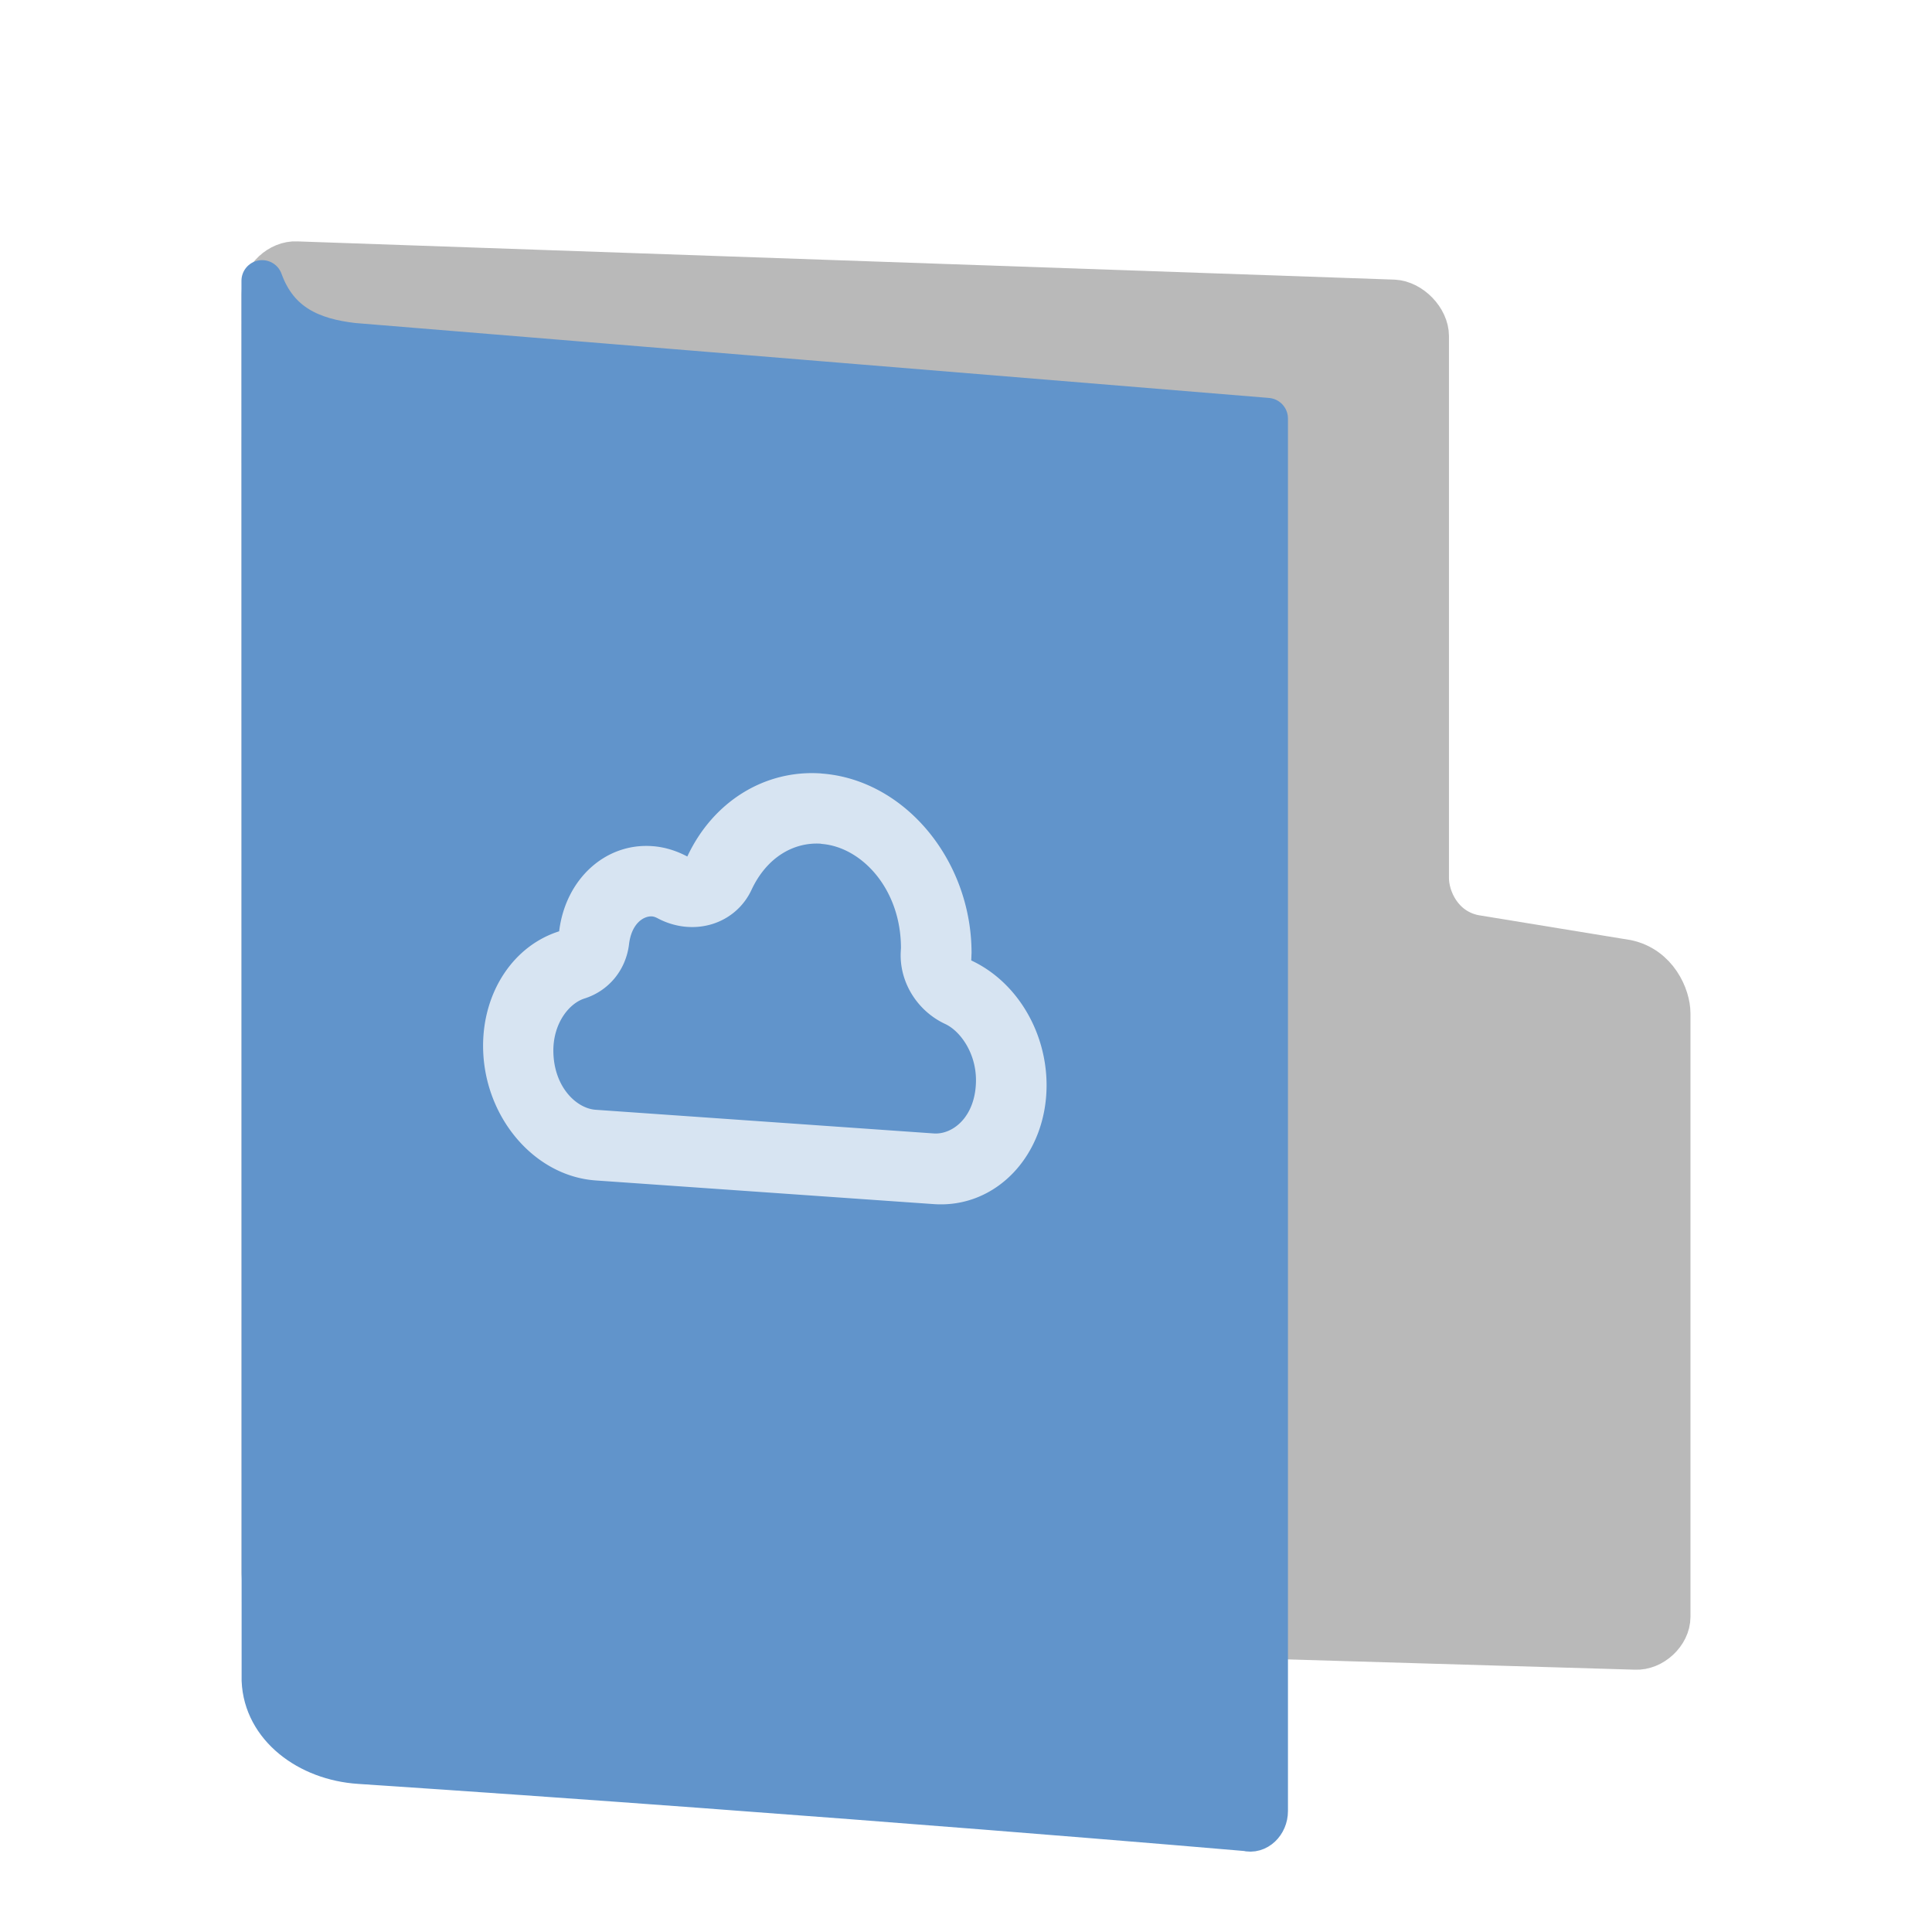 <svg width="24" height="24" version="1" xmlns="http://www.w3.org/2000/svg">
<defs>
<filter id="filter1037-59" color-interpolation-filters="sRGB">
<feFlood flood-color="rgb(255,255,255)" flood-opacity=".102" result="flood"/>
<feComposite in="flood" in2="SourceGraphic" operator="out" result="composite1"/>
<feGaussianBlur in="composite1" result="blur"/>
<feOffset dx="0" dy="0.5" result="offset"/>
<feComposite in="offset" in2="SourceGraphic" operator="atop" result="fbSourceGraphic"/>
<feColorMatrix in="fbSourceGraphic" result="fbSourceGraphicAlpha" values="0 0 0 -1 0 0 0 0 -1 0 0 0 0 -1 0 0 0 0 1 0"/>
<feFlood flood-color="rgb(0,0,0)" flood-opacity=".2" in="fbSourceGraphic" result="flood"/>
<feComposite in="flood" in2="fbSourceGraphic" operator="in" result="composite1"/>
<feGaussianBlur in="composite1" result="blur"/>
<feOffset dx="0" dy="0.5" result="offset"/>
<feComposite in="fbSourceGraphic" in2="offset" result="composite2"/>
</filter>
<filter id="filter1013-60" color-interpolation-filters="sRGB">
<feFlood flood-color="rgb(0,0,0)" flood-opacity=".2" result="flood"/>
<feComposite in="flood" in2="SourceGraphic" operator="in" result="composite1"/>
<feGaussianBlur in="composite1" result="blur"/>
<feOffset dx="0" dy="0.5" result="offset"/>
<feComposite in="SourceGraphic" in2="offset" result="fbSourceGraphic"/>
<feColorMatrix in="fbSourceGraphic" result="fbSourceGraphicAlpha" values="0 0 0 -1 0 0 0 0 -1 0 0 0 0 -1 0 0 0 0 1 0"/>
<feFlood flood-color="rgb(255,255,255)" flood-opacity=".102" in="fbSourceGraphic" result="flood"/>
<feComposite in="flood" in2="fbSourceGraphic" operator="out" result="composite1"/>
<feGaussianBlur in="composite1" result="blur"/>
<feOffset dx="0" dy="0.5" result="offset"/>
<feComposite in="offset" in2="fbSourceGraphic" operator="atop" result="composite2"/>
</filter>
</defs>
<path d="m3.685 18.994c-0.215-0.011-0.429-0.233-0.429-0.445v-15.895c0-0.211 0.215-0.411 0.429-0.4l13.63 0.475c0.215 0.011 0.429 0.233 0.429 0.445v6.734c0 0.246 0.163 0.626 0.57 0.711l1.895 0.31c0.379 0.079 0.535 0.448 0.535 0.659v7.498c0 0.211-0.215 0.411-0.429 0.4z" fill="#b9b9b9" filter="url(#filter1037-59)" stroke="#b9b9b9" stroke-linecap="round" stroke-linejoin="round" stroke-width=".511"/>
<path d="m3.258 19.874c0.023 0.576 0.569 0.988 1.205 1.03 5.996 0.399 11.023 0.835 11.023 0.835 0.128 0.036 0.257-0.085 0.257-0.242v-17.298l-11.353-0.931c-0.51-0.058-0.937-0.235-1.134-0.78z" color="#000000" display="block" fill="#6194cb" filter="url(#filter1013-60)" stroke="#6194cb" stroke-linejoin="round" stroke-width=".513"/>
<path d="m10.201 9.608c-0.702-0.049-1.345 0.351-1.663 1.032-0.139-0.074-0.287-0.119-0.437-0.129-0.583-0.041-1.077 0.412-1.155 1.058-0.566 0.179-0.944 0.749-0.945 1.421 0 0.87 0.626 1.62 1.4 1.674l4.2 0.294c0.773 0.054 1.4-0.608 1.4-1.478-8.75e-4 -0.669-0.375-1.288-0.936-1.549 0.002-0.03 0.002-0.06 0.004-0.091 0-1.159-0.836-2.158-1.866-2.231zm0 0.875c0.498 0.035 0.99 0.555 0.991 1.292v0.002c-8.75e-4 0.013-0.002 0.029-0.002 0.036a0.906 0.845 46.001 0 0 0.551 0.907c0.186 0.086 0.382 0.357 0.383 0.696 0 0.45-0.283 0.681-0.525 0.664l-4.2-0.294c-0.241-0.017-0.524-0.288-0.525-0.736v-0.002c0.001-0.343 0.199-0.585 0.386-0.644a0.906 0.845 46.001 0 0 0.554-0.674c0.032-0.266 0.188-0.353 0.285-0.346 0.02 0.001 0.044 0.009 0.072 0.024a0.906 0.845 46.001 0 0 1.164-0.353c0.193-0.413 0.533-0.597 0.865-0.574z" fill="#fff" opacity=".75" stroke-width=".875"/>
</svg>
